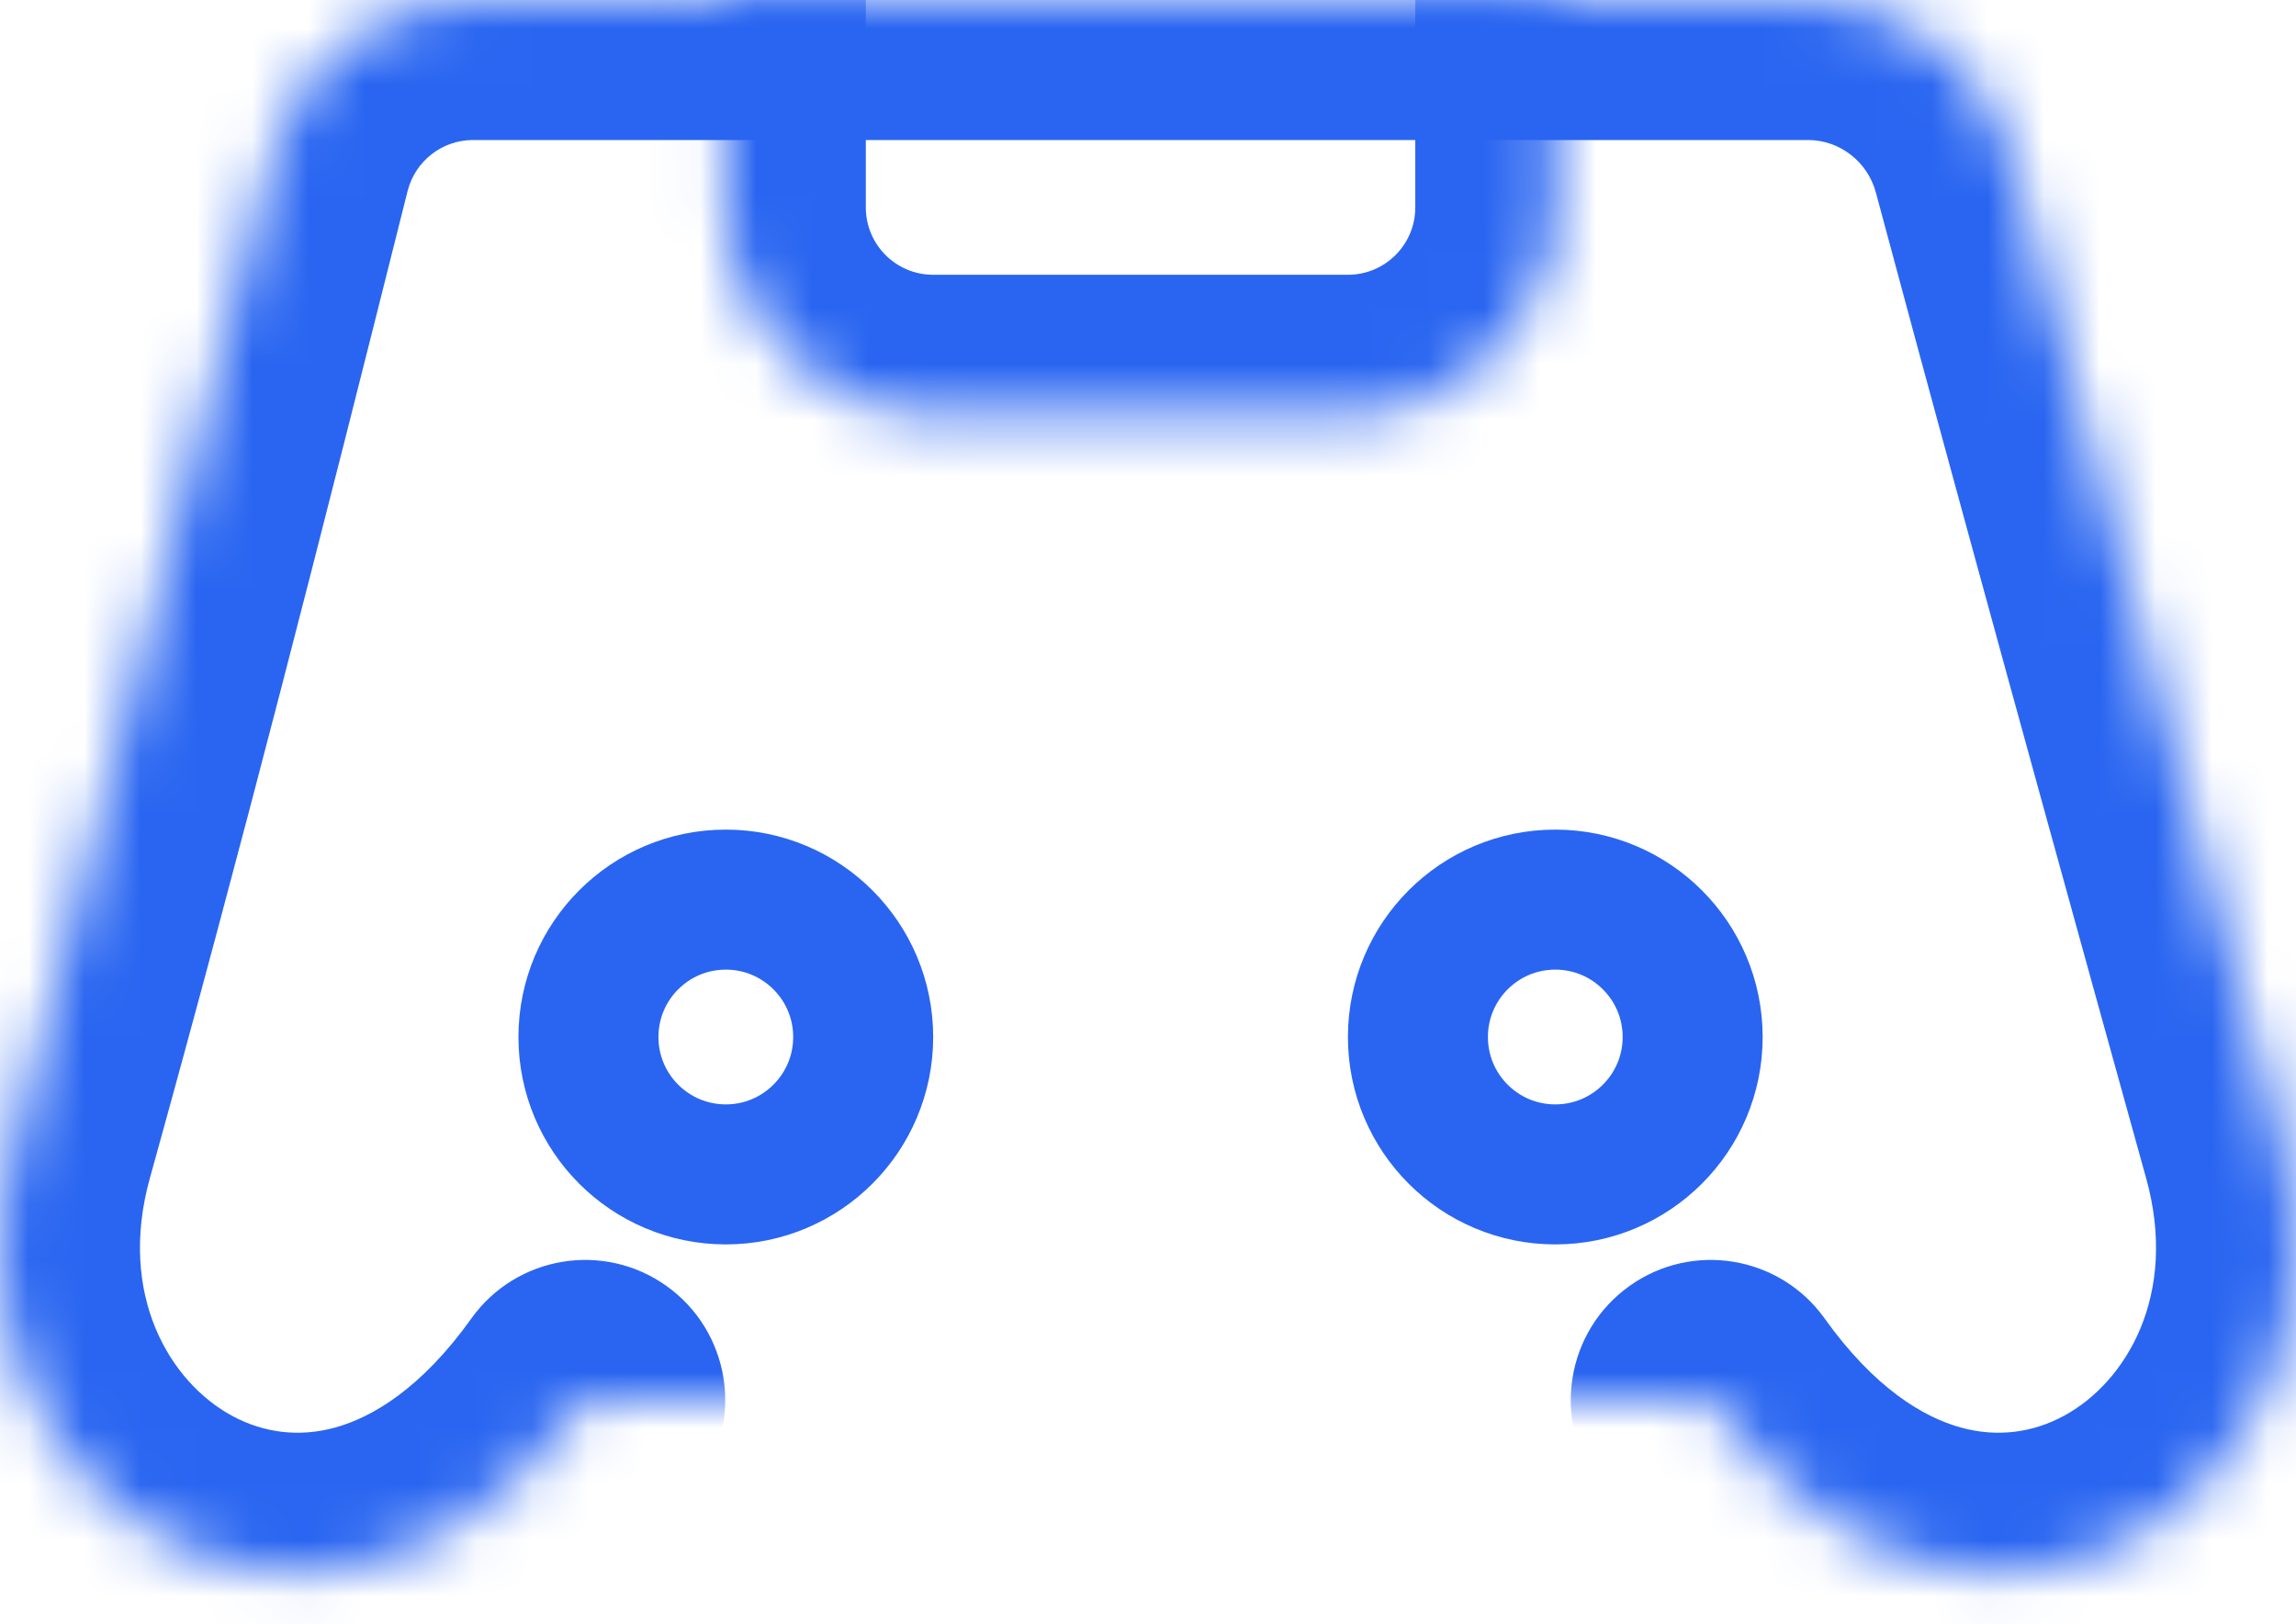 <svg width="41" height="29" viewBox="0 0 41 29" fill="none" xmlns="http://www.w3.org/2000/svg">
<mask id="path-1-inside-1_9114_162" fill="white">
<path d="M30.55 24.995C35.178 31.475 42.489 26.689 40.733 20.366C38.095 10.87 36.66 5.583 35.913 2.792C35.474 1.15 33.986 0 32.287 0H8.446C6.747 0 5.266 1.157 4.853 2.805C3.299 9.005 1.912 14.445 0.267 20.366C-1.489 26.689 5.821 31.475 10.45 24.995"/>
</mask>
<path d="M32.584 23.542C31.782 22.419 30.22 22.158 29.097 22.961C27.973 23.763 27.713 25.325 28.515 26.448L32.584 23.542ZM40.733 20.366L43.142 19.697L43.142 19.697L40.733 20.366ZM35.913 2.792L38.328 2.146L38.328 2.146L35.913 2.792ZM4.853 2.805L2.428 2.197L2.428 2.197L4.853 2.805ZM0.267 20.366L2.676 21.036L2.676 21.036L0.267 20.366ZM12.485 26.448C13.287 25.325 13.027 23.763 11.903 22.961C10.78 22.158 9.218 22.419 8.416 23.542L12.485 26.448ZM28.515 26.448C29.941 28.444 31.713 29.759 33.671 30.304C35.631 30.849 37.587 30.563 39.221 29.683C42.478 27.93 44.319 23.937 43.142 19.697L38.324 21.035C38.903 23.119 37.967 24.68 36.851 25.281C36.298 25.578 35.668 25.669 35.01 25.486C34.35 25.303 33.473 24.787 32.584 23.542L28.515 26.448ZM43.142 19.697C40.505 10.206 39.072 4.927 38.328 2.146L33.498 3.438C34.248 6.24 35.685 11.535 38.324 21.036L43.142 19.697ZM38.328 2.146C37.599 -0.581 35.127 -2.5 32.287 -2.5V2.5C32.846 2.5 33.349 2.882 33.498 3.438L38.328 2.146ZM32.287 -2.5H8.446V2.5H32.287V-2.5ZM8.446 -2.5C5.599 -2.5 3.119 -0.562 2.428 2.197L7.278 3.413C7.412 2.876 7.895 2.5 8.446 2.5V-2.5ZM2.428 2.197C0.875 8.392 -0.506 13.807 -2.142 19.697L2.676 21.036C4.33 15.082 5.722 9.617 7.278 3.413L2.428 2.197ZM-2.142 19.697C-3.319 23.937 -1.478 27.93 1.779 29.683C3.413 30.563 5.369 30.849 7.329 30.304C9.286 29.759 11.059 28.444 12.485 26.448L8.416 23.542C7.527 24.787 6.65 25.303 5.99 25.486C5.332 25.669 4.702 25.578 4.149 25.281C3.033 24.68 2.097 23.119 2.676 21.036L-2.142 19.697Z" fill="#2965F1" mask="url(#path-1-inside-1_9114_162)"/>
<mask id="path-3-inside-2_9114_162" fill="white">
<path d="M27.773 0V3.703C27.773 5.748 26.115 7.406 24.07 7.406H16.664C14.618 7.406 12.961 5.748 12.961 3.703V0"/>
</mask>
<path d="M30.273 0C30.273 -1.381 29.153 -2.5 27.773 -2.5C26.392 -2.5 25.273 -1.381 25.273 0H30.273ZM15.461 0C15.461 -1.381 14.341 -2.5 12.961 -2.5C11.58 -2.5 10.461 -1.381 10.461 0H15.461ZM25.273 0V3.703H30.273V0H25.273ZM25.273 3.703C25.273 4.367 24.734 4.906 24.07 4.906V9.906C27.495 9.906 30.273 7.129 30.273 3.703H25.273ZM24.07 4.906H16.664V9.906H24.07V4.906ZM16.664 4.906C15.999 4.906 15.461 4.367 15.461 3.703H10.461C10.461 7.129 13.238 9.906 16.664 9.906V4.906ZM15.461 3.703V0H10.461V3.703H15.461Z" fill="#2965F1" mask="url(#path-3-inside-2_9114_162)"/>
<path d="M15.414 18.515C15.414 19.87 14.315 20.968 12.961 20.968C11.606 20.968 10.508 19.87 10.508 18.515C10.508 17.16 11.606 16.062 12.961 16.062C14.315 16.062 15.414 17.16 15.414 18.515Z" stroke="#2965F1" stroke-width="2.5" stroke-linecap="round" stroke-linejoin="round"/>
<path d="M30.226 18.515C30.226 19.87 29.127 20.968 27.773 20.968C26.418 20.968 25.32 19.87 25.32 18.515C25.32 17.16 26.418 16.062 27.773 16.062C29.127 16.062 30.226 17.16 30.226 18.515Z" stroke="#2965F1" stroke-width="2.5" stroke-linecap="round" stroke-linejoin="round"/>
</svg>
